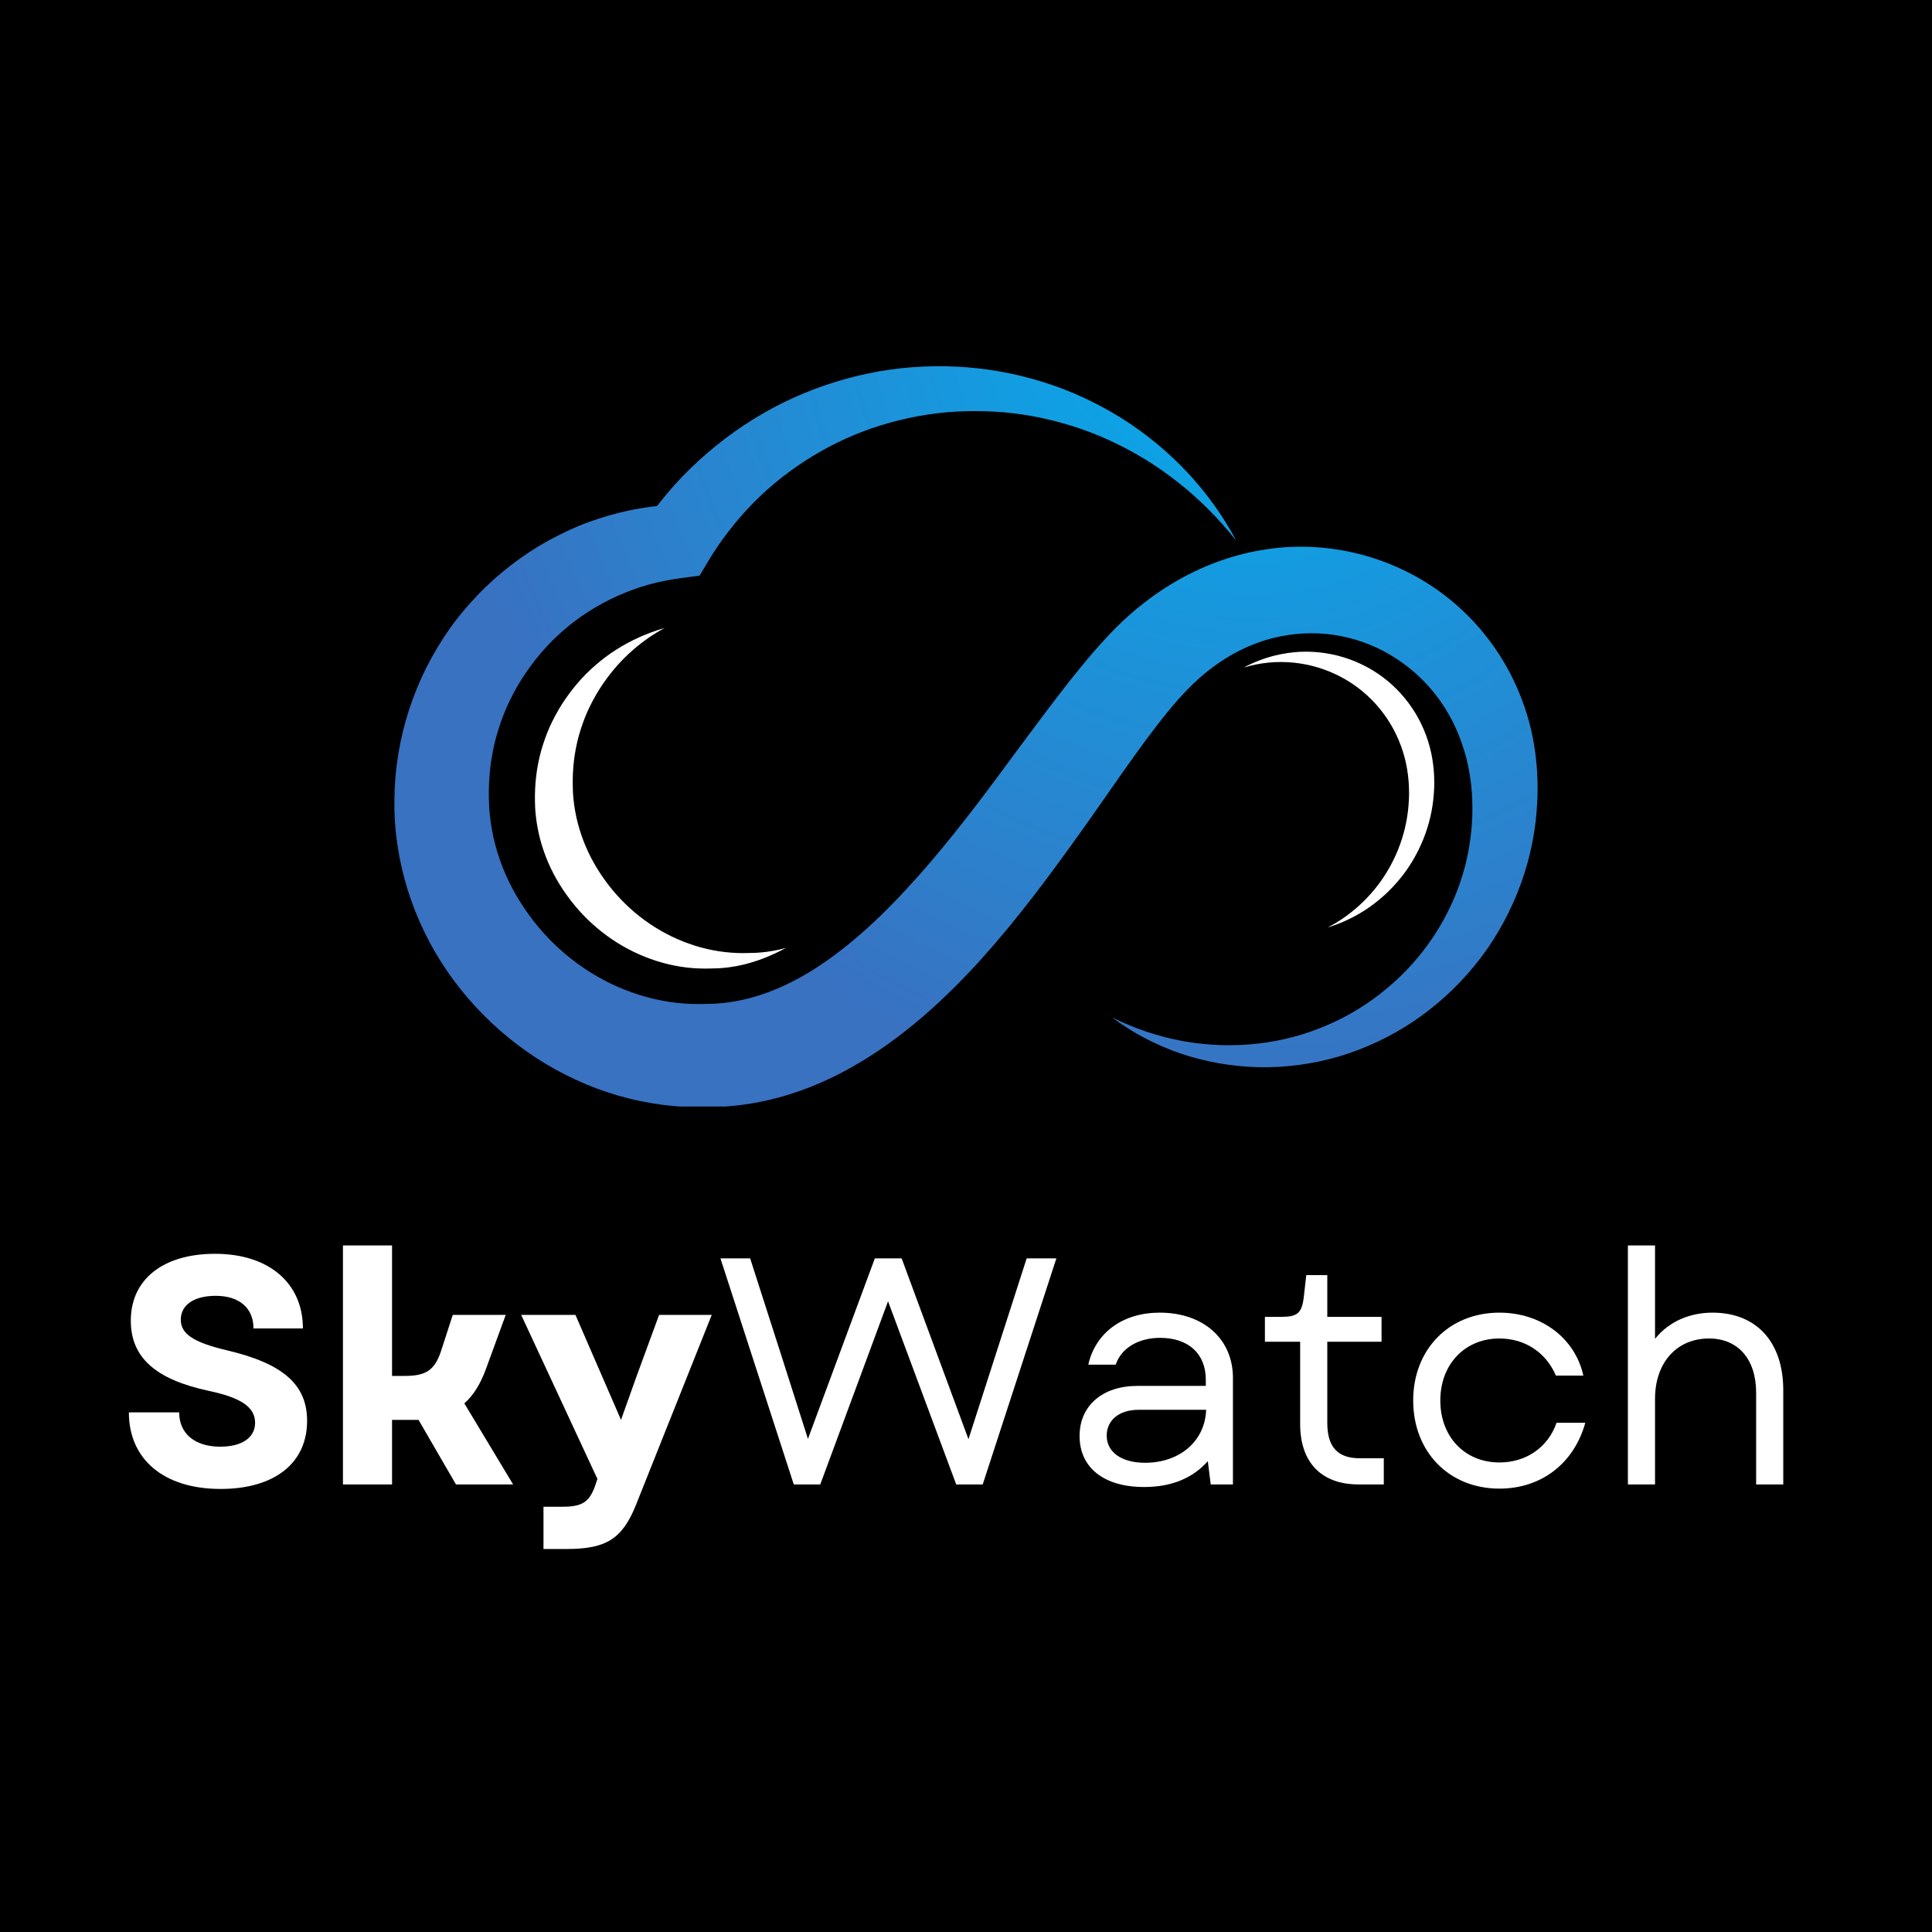 <svg xmlns="http://www.w3.org/2000/svg" xmlns:xlink="http://www.w3.org/1999/xlink" width="500" zoomAndPan="magnify" viewBox="0 0 375 375" height="500" preserveAspectRatio="xMidYMid meet" version="1.0"><defs><g/><clipPath id="ca01afc434"><path d="M 76.555 71.039 L 298.441 71.039 L 298.441 214.773 L 76.555 214.773 Z M 76.555 71.039 " clip-rule="nonzero"/></clipPath><clipPath id="53060b7b23"><path d="M 298.441 153.562 L 298.441 153.035 C 298.441 152.328 298.438 151.621 298.402 150.914 C 298.383 150.207 298.336 149.5 298.277 148.789 C 298.051 145.953 297.586 143.109 296.848 140.312 C 295.367 134.723 292.816 129.328 289.293 124.59 C 285.789 119.844 281.32 115.75 276.195 112.68 C 271.07 109.617 265.32 107.52 259.344 106.633 C 256.359 106.172 253.324 106.039 250.297 106.164 C 247.277 106.324 244.266 106.781 241.332 107.5 C 235.469 108.965 229.926 111.523 225.043 114.855 C 224.426 115.266 223.824 115.691 223.234 116.133 C 222.633 116.562 222.062 117.02 221.484 117.477 C 220.898 117.922 220.352 118.406 219.793 118.875 L 219.375 119.23 L 218.941 119.625 L 218.078 120.418 L 217.66 120.805 L 217.328 121.133 L 216.664 121.781 L 216.496 121.941 L 216.215 122.23 L 215.852 122.609 L 215.121 123.367 C 214.172 124.379 213.25 125.395 212.375 126.41 C 208.859 130.473 205.762 134.535 202.719 138.559 C 199.691 142.582 196.754 146.562 193.848 150.496 C 188.023 158.344 182.141 165.918 175.812 172.711 C 172.668 176.121 169.406 179.32 166.012 182.188 C 162.625 185.051 159.113 187.598 155.492 189.621 C 151.867 191.641 148.16 193.152 144.41 194.008 C 143.473 194.223 142.531 194.395 141.59 194.531 C 141.121 194.609 140.645 194.637 140.176 194.699 C 139.926 194.73 139.73 194.742 139.531 194.754 L 138.93 194.801 L 138.781 194.812 L 138.707 194.82 L 138.59 194.82 L 138.129 194.832 L 137.199 194.852 L 136.488 194.871 L 135.59 194.883 C 134.617 194.887 133.641 194.844 132.668 194.777 C 124.891 194.176 117.188 191.098 110.852 186.098 C 107.684 183.605 104.859 180.648 102.516 177.367 C 100.16 174.102 98.262 170.508 96.969 166.727 C 96.316 164.84 95.809 162.906 95.465 160.945 C 95.371 160.453 95.305 159.961 95.23 159.473 C 95.172 158.984 95.098 158.453 95.062 158.047 C 95.039 157.82 95.016 157.652 94.996 157.305 L 94.938 156.5 L 94.891 154.977 C 94.801 150.91 95.266 146.844 96.344 142.914 C 96.898 140.957 97.574 139.027 98.395 137.156 C 99.238 135.289 100.211 133.48 101.305 131.738 C 103.523 128.281 106.203 125.066 109.359 122.363 C 112.484 119.617 116.062 117.383 119.879 115.66 C 121.793 114.812 123.766 114.078 125.793 113.5 C 127.824 112.945 129.902 112.523 132.012 112.238 L 135.801 111.727 L 137.426 108.988 C 138.648 106.934 140 104.953 141.473 103.059 C 142.941 101.164 144.52 99.336 146.215 97.617 C 149.602 94.18 153.438 91.145 157.605 88.613 C 161.762 86.059 166.266 84.012 170.984 82.555 C 173.344 81.828 175.754 81.23 178.203 80.777 C 178.816 80.676 179.43 80.562 180.043 80.469 L 181.895 80.219 L 183.695 80.023 L 185.707 79.887 L 187.523 79.809 L 189.41 79.789 C 190.668 79.805 191.926 79.828 193.188 79.906 C 195.711 80.059 198.23 80.367 200.73 80.836 C 205.723 81.789 210.66 83.309 215.363 85.48 C 217.711 86.562 220.02 87.77 222.242 89.137 C 224.469 90.504 226.621 92.012 228.691 93.641 C 230.766 95.277 232.738 97.051 234.621 98.93 C 236.5 100.824 238.281 102.816 239.949 104.941 C 238.688 102.566 237.262 100.246 235.672 98.043 C 234.094 95.828 232.348 93.719 230.477 91.711 C 228.605 89.703 226.586 87.812 224.449 86.055 C 222.312 84.301 220.066 82.652 217.699 81.176 C 212.965 78.223 207.832 75.809 202.418 74.141 C 199.715 73.297 196.949 72.621 194.145 72.117 C 192.742 71.871 191.328 71.66 189.906 71.504 C 189.195 71.438 188.484 71.355 187.773 71.301 L 186.168 71.195 L 185.766 71.172 L 185.73 71.168 L 185.629 71.168 L 185.566 71.164 L 183.551 71.09 L 181.332 71.09 L 179.172 71.152 C 178.453 71.184 177.734 71.242 177.012 71.285 C 174.137 71.5 171.266 71.902 168.426 72.504 C 162.742 73.695 157.18 75.609 151.918 78.199 C 146.668 80.809 141.73 84.102 137.25 87.961 C 135.012 89.891 132.879 91.961 130.895 94.168 C 129.727 95.473 128.613 96.828 127.543 98.215 C 125.801 98.414 124.062 98.676 122.34 99.027 C 119.551 99.609 116.801 100.41 114.113 101.391 C 111.422 102.375 108.832 103.621 106.32 105.004 C 103.801 106.387 101.406 107.988 99.129 109.746 C 96.852 111.504 94.684 113.422 92.695 115.516 C 90.707 117.605 88.82 119.816 87.168 122.199 C 85.508 124.578 84.016 127.078 82.703 129.676 C 81.406 132.281 80.309 134.992 79.395 137.766 C 77.605 143.32 76.613 149.16 76.555 155.008 L 76.555 157.199 L 76.594 158.25 C 76.598 158.52 76.629 158.969 76.652 159.359 C 76.703 160.188 76.773 160.887 76.844 161.633 C 76.926 162.371 77.008 163.109 77.117 163.84 C 77.539 166.773 78.199 169.672 79.066 172.5 C 80.805 178.156 83.398 183.52 86.707 188.375 C 90.031 193.227 94.035 197.59 98.582 201.316 C 103.125 205.047 108.219 208.137 113.691 210.434 C 119.168 212.734 125.043 214.188 131.023 214.707 C 132.52 214.832 134.023 214.91 135.527 214.918 L 137.633 214.898 L 139.027 214.875 L 139.145 214.871 L 139.305 214.863 L 139.617 214.844 L 140.871 214.77 C 141.289 214.742 141.715 214.715 142.078 214.672 C 142.836 214.586 143.602 214.527 144.352 214.406 C 145.863 214.195 147.363 213.93 148.84 213.594 C 154.766 212.266 160.316 209.973 165.324 207.141 C 170.344 204.305 174.875 200.98 179.023 197.418 C 183.168 193.848 186.949 190.047 190.488 186.141 C 197.535 178.301 203.648 170.051 209.488 161.883 C 212.414 157.809 215.223 153.715 218.031 149.73 C 220.84 145.758 223.648 141.855 226.516 138.336 C 227.23 137.449 227.949 136.609 228.668 135.789 L 229.207 135.191 L 229.477 134.895 C 229.453 134.918 229.629 134.734 229.438 134.93 L 229.52 134.844 L 229.68 134.68 L 230.324 134.008 L 230.645 133.672 L 230.902 133.422 L 231.391 132.938 L 231.633 132.695 L 231.91 132.438 C 232.285 132.098 232.648 131.738 233.035 131.414 C 233.418 131.086 233.797 130.75 234.191 130.441 C 234.582 130.125 234.973 129.812 235.379 129.52 C 238.574 127.117 242.098 125.312 245.805 124.195 C 249.512 123.105 253.402 122.688 257.266 123.035 C 261.125 123.375 264.941 124.512 268.441 126.324 C 271.914 128.172 275.121 130.637 277.719 133.699 C 280.34 136.738 282.375 140.328 283.723 144.23 C 284.418 146.18 284.926 148.215 285.266 150.297 C 285.355 150.82 285.434 151.344 285.492 151.871 C 285.562 152.398 285.609 152.93 285.652 153.461 L 285.688 153.863 C 285.688 153.863 285.695 154 285.695 153.891 L 285.699 154.004 L 285.734 154.703 L 285.746 154.934 L 285.75 155.051 C 285.758 154.777 285.754 155.039 285.758 155.012 C 285.773 155.621 285.793 156.293 285.789 156.746 C 285.801 157.234 285.781 157.793 285.773 158.336 C 285.746 158.875 285.734 159.422 285.688 159.961 C 285.617 161.047 285.492 162.129 285.34 163.211 C 285.043 165.371 284.574 167.52 283.949 169.625 C 281.434 178.055 276.332 185.891 269.324 191.738 C 265.844 194.684 261.895 197.145 257.629 198.973 C 253.371 200.82 248.797 202.047 244.086 202.566 C 239.379 203.109 234.535 202.949 229.762 202.113 C 224.996 201.242 220.293 199.691 215.84 197.473 C 219.824 200.445 224.328 202.84 229.148 204.48 C 233.969 206.129 239.086 207 244.281 207.145 C 249.473 207.25 254.73 206.566 259.809 205.082 C 264.879 203.582 269.758 201.305 274.227 198.336 C 278.684 195.352 282.723 191.688 286.172 187.477 C 289.625 183.273 292.43 178.492 294.496 173.375 C 295.531 170.816 296.375 168.168 297.012 165.465 C 297.328 164.113 297.594 162.746 297.801 161.371 C 297.914 160.684 297.988 159.992 298.082 159.301 C 298.152 158.605 298.23 157.93 298.277 157.18 C 298.34 156.395 298.363 155.828 298.402 155.203 L 298.434 154.117 L 298.441 153.883 Z M 298.441 153.562 " clip-rule="nonzero"/></clipPath><clipPath id="b3acf67eb1"><path d="M 298.441 153.562 L 298.441 153.035 C 298.441 152.328 298.438 151.621 298.402 150.914 C 298.383 150.207 298.336 149.5 298.277 148.789 C 298.051 145.953 297.586 143.109 296.848 140.312 C 295.367 134.723 292.816 129.328 289.293 124.59 C 285.789 119.844 281.32 115.75 276.195 112.68 C 271.07 109.617 265.32 107.52 259.344 106.633 C 256.359 106.172 253.324 106.039 250.297 106.164 C 247.277 106.324 244.266 106.781 241.332 107.5 C 235.469 108.965 229.926 111.523 225.043 114.855 C 224.426 115.266 223.824 115.691 223.234 116.133 C 222.633 116.562 222.062 117.02 221.484 117.477 C 220.898 117.922 220.352 118.406 219.793 118.875 L 219.375 119.23 L 218.941 119.625 L 218.078 120.418 L 217.66 120.805 L 217.328 121.133 L 216.664 121.781 L 216.496 121.941 L 216.215 122.23 L 215.852 122.609 L 215.121 123.367 C 214.172 124.379 213.25 125.395 212.375 126.41 C 208.859 130.473 205.762 134.535 202.719 138.559 C 199.691 142.582 196.754 146.562 193.848 150.496 C 188.023 158.344 182.141 165.918 175.812 172.711 C 172.668 176.121 169.406 179.32 166.012 182.188 C 162.625 185.051 159.113 187.598 155.492 189.621 C 151.867 191.641 148.16 193.152 144.41 194.008 C 143.473 194.223 142.531 194.395 141.59 194.531 C 141.121 194.609 140.645 194.637 140.176 194.699 C 139.926 194.73 139.73 194.742 139.531 194.754 L 138.93 194.801 L 138.781 194.812 L 138.707 194.82 L 138.59 194.82 L 138.129 194.832 L 137.199 194.852 L 136.488 194.871 L 135.59 194.883 C 134.617 194.887 133.641 194.844 132.668 194.777 C 124.891 194.176 117.188 191.098 110.852 186.098 C 107.684 183.605 104.859 180.648 102.516 177.367 C 100.16 174.102 98.262 170.508 96.969 166.727 C 96.316 164.84 95.809 162.906 95.465 160.945 C 95.371 160.453 95.305 159.961 95.23 159.473 C 95.172 158.984 95.098 158.453 95.062 158.047 C 95.039 157.82 95.016 157.652 94.996 157.305 L 94.938 156.5 L 94.891 154.977 C 94.801 150.91 95.266 146.844 96.344 142.914 C 96.898 140.957 97.574 139.027 98.395 137.156 C 99.238 135.289 100.211 133.48 101.305 131.738 C 103.523 128.281 106.203 125.066 109.359 122.363 C 112.484 119.617 116.062 117.383 119.879 115.66 C 121.793 114.812 123.766 114.078 125.793 113.5 C 127.824 112.945 129.902 112.523 132.012 112.238 L 135.801 111.727 L 137.426 108.988 C 138.648 106.934 140 104.953 141.473 103.059 C 142.941 101.164 144.52 99.336 146.215 97.617 C 149.602 94.18 153.438 91.145 157.605 88.613 C 161.762 86.059 166.266 84.012 170.984 82.555 C 173.344 81.828 175.754 81.23 178.203 80.777 C 178.816 80.676 179.43 80.562 180.043 80.469 L 181.895 80.219 L 183.695 80.023 L 185.707 79.887 L 187.523 79.809 L 189.41 79.789 C 190.668 79.805 191.926 79.828 193.188 79.906 C 195.711 80.059 198.23 80.367 200.73 80.836 C 205.723 81.789 210.66 83.309 215.363 85.48 C 217.711 86.562 220.02 87.77 222.242 89.137 C 224.469 90.504 226.621 92.012 228.691 93.641 C 230.766 95.277 232.738 97.051 234.621 98.93 C 236.5 100.824 238.281 102.816 239.949 104.941 C 238.688 102.566 237.262 100.246 235.672 98.043 C 234.094 95.828 232.348 93.719 230.477 91.711 C 228.605 89.703 226.586 87.812 224.449 86.055 C 222.312 84.301 220.066 82.652 217.699 81.176 C 212.965 78.223 207.832 75.809 202.418 74.141 C 199.715 73.297 196.949 72.621 194.145 72.117 C 192.742 71.871 191.328 71.66 189.906 71.504 C 189.195 71.438 188.484 71.355 187.773 71.301 L 186.168 71.195 L 185.766 71.172 L 185.73 71.168 L 185.629 71.168 L 185.566 71.164 L 183.551 71.09 L 181.332 71.09 L 179.172 71.152 C 178.453 71.184 177.734 71.242 177.012 71.285 C 174.137 71.5 171.266 71.902 168.426 72.504 C 162.742 73.695 157.18 75.609 151.918 78.199 C 146.668 80.809 141.73 84.102 137.25 87.961 C 135.012 89.891 132.879 91.961 130.895 94.168 C 129.727 95.473 128.613 96.828 127.543 98.215 C 125.801 98.414 124.062 98.676 122.34 99.027 C 119.551 99.609 116.801 100.41 114.113 101.391 C 111.422 102.375 108.832 103.621 106.32 105.004 C 103.801 106.387 101.406 107.988 99.129 109.746 C 96.852 111.504 94.684 113.422 92.695 115.516 C 90.707 117.605 88.82 119.816 87.168 122.199 C 85.508 124.578 84.016 127.078 82.703 129.676 C 81.406 132.281 80.309 134.992 79.395 137.766 C 77.605 143.32 76.613 149.16 76.555 155.008 L 76.555 157.199 L 76.594 158.25 C 76.598 158.52 76.629 158.969 76.652 159.359 C 76.703 160.188 76.773 160.887 76.844 161.633 C 76.926 162.371 77.008 163.109 77.117 163.84 C 77.539 166.773 78.199 169.672 79.066 172.5 C 80.805 178.156 83.398 183.52 86.707 188.375 C 90.031 193.227 94.035 197.59 98.582 201.316 C 103.125 205.047 108.219 208.137 113.691 210.434 C 119.168 212.734 125.043 214.188 131.023 214.707 C 132.52 214.832 134.023 214.91 135.527 214.918 L 137.633 214.898 L 139.027 214.875 L 139.145 214.871 L 139.305 214.863 L 139.617 214.844 L 140.871 214.77 C 141.289 214.742 141.715 214.715 142.078 214.672 C 142.836 214.586 143.602 214.527 144.352 214.406 C 145.863 214.195 147.363 213.93 148.84 213.594 C 154.766 212.266 160.316 209.973 165.324 207.141 C 170.344 204.305 174.875 200.98 179.023 197.418 C 183.168 193.848 186.949 190.047 190.488 186.141 C 197.535 178.301 203.648 170.051 209.488 161.883 C 212.414 157.809 215.223 153.715 218.031 149.73 C 220.84 145.758 223.648 141.855 226.516 138.336 C 227.23 137.449 227.949 136.609 228.668 135.789 L 229.207 135.191 L 229.477 134.895 C 229.453 134.918 229.629 134.734 229.438 134.93 L 229.52 134.844 L 229.68 134.68 L 230.324 134.008 L 230.645 133.672 L 230.902 133.422 L 231.391 132.938 L 231.633 132.695 L 231.91 132.438 C 232.285 132.098 232.648 131.738 233.035 131.414 C 233.418 131.086 233.797 130.75 234.191 130.441 C 234.582 130.125 234.973 129.812 235.379 129.52 C 238.574 127.117 242.098 125.312 245.805 124.195 C 249.512 123.105 253.402 122.688 257.266 123.035 C 261.125 123.375 264.941 124.512 268.441 126.324 C 271.914 128.172 275.121 130.637 277.719 133.699 C 280.34 136.738 282.375 140.328 283.723 144.23 C 284.418 146.18 284.926 148.215 285.266 150.297 C 285.355 150.82 285.434 151.344 285.492 151.871 C 285.562 152.398 285.609 152.93 285.652 153.461 L 285.688 153.863 C 285.688 153.863 285.695 154 285.695 153.891 L 285.699 154.004 L 285.734 154.703 L 285.746 154.934 L 285.75 155.051 C 285.758 154.777 285.754 155.039 285.758 155.012 C 285.773 155.621 285.793 156.293 285.789 156.746 C 285.801 157.234 285.781 157.793 285.773 158.336 C 285.746 158.875 285.734 159.422 285.688 159.961 C 285.617 161.047 285.492 162.129 285.34 163.211 C 285.043 165.371 284.574 167.52 283.949 169.625 C 281.434 178.055 276.332 185.891 269.324 191.738 C 265.844 194.684 261.895 197.145 257.629 198.973 C 253.371 200.82 248.797 202.047 244.086 202.566 C 239.379 203.109 234.535 202.949 229.762 202.113 C 224.996 201.242 220.293 199.691 215.84 197.473 C 219.824 200.445 224.328 202.84 229.148 204.48 C 233.969 206.129 239.086 207 244.281 207.145 C 249.473 207.25 254.73 206.566 259.809 205.082 C 264.879 203.582 269.758 201.305 274.227 198.336 C 278.684 195.352 282.723 191.688 286.172 187.477 C 289.625 183.273 292.43 178.492 294.496 173.375 C 295.531 170.816 296.375 168.168 297.012 165.465 C 297.328 164.113 297.594 162.746 297.801 161.371 C 297.914 160.684 297.988 159.992 298.082 159.301 C 298.152 158.605 298.23 157.93 298.277 157.18 C 298.34 156.395 298.363 155.828 298.402 155.203 L 298.434 154.117 L 298.441 153.883 L 298.441 153.562 " clip-rule="nonzero"/></clipPath><clipPath id="f0ecc37cd8"><path d="M 368.664 127.492 L 163.566 -37.242 L 6.332 158.516 L 211.43 323.25 Z M 368.664 127.492 " clip-rule="nonzero"/></clipPath><radialGradient gradientTransform="matrix(-0.626, 0.78, -0.78, -0.626, 242.678, 56.08)" gradientUnits="userSpaceOnUse" r="158.446" cx="0" id="a63ba404d3" cy="0" fx="0" fy="0"><stop stop-opacity="1" stop-color="rgb(0.194%, 67.799%, 93.7%)" offset="0"/><stop stop-opacity="1" stop-color="rgb(0.394%, 67.659%, 93.513%)" offset="0.008"/><stop stop-opacity="1" stop-color="rgb(0.4%, 67.509%, 93.314%)" offset="0.012"/><stop stop-opacity="1" stop-color="rgb(0.4%, 67.499%, 93.3%)" offset="0.016"/><stop stop-opacity="1" stop-color="rgb(0.6%, 67.499%, 93.3%)" offset="0.02"/><stop stop-opacity="1" stop-color="rgb(0.8%, 67.482%, 93.3%)" offset="0.023"/><stop stop-opacity="1" stop-color="rgb(0.8%, 67.282%, 93.286%)" offset="0.027"/><stop stop-opacity="1" stop-color="rgb(0.807%, 67.099%, 93.086%)" offset="0.031"/><stop stop-opacity="1" stop-color="rgb(1.007%, 67.099%, 92.899%)" offset="0.035"/><stop stop-opacity="1" stop-color="rgb(1.199%, 66.91%, 92.899%)" offset="0.047"/><stop stop-opacity="1" stop-color="rgb(1.199%, 66.71%, 92.899%)" offset="0.051"/><stop stop-opacity="1" stop-color="rgb(1.199%, 66.699%, 92.719%)" offset="0.055"/><stop stop-opacity="1" stop-color="rgb(1.373%, 66.699%, 92.519%)" offset="0.059"/><stop stop-opacity="1" stop-color="rgb(1.573%, 66.678%, 92.499%)" offset="0.062"/><stop stop-opacity="1" stop-color="rgb(1.614%, 66.478%, 92.499%)" offset="0.066"/><stop stop-opacity="1" stop-color="rgb(1.814%, 66.299%, 92.349%)" offset="0.07"/><stop stop-opacity="1" stop-color="rgb(1.999%, 66.299%, 92.2%)" offset="0.082"/><stop stop-opacity="1" stop-color="rgb(2.191%, 66.107%, 92.2%)" offset="0.086"/><stop stop-opacity="1" stop-color="rgb(2.391%, 65.907%, 92.021%)" offset="0.09"/><stop stop-opacity="1" stop-color="rgb(2.415%, 65.875%, 91.821%)" offset="0.102"/><stop stop-opacity="1" stop-color="rgb(2.567%, 65.675%, 91.8%)" offset="0.105"/><stop stop-opacity="1" stop-color="rgb(2.704%, 65.5%, 91.794%)" offset="0.117"/><stop stop-opacity="1" stop-color="rgb(2.904%, 65.5%, 91.594%)" offset="0.121"/><stop stop-opacity="1" stop-color="rgb(3.099%, 65.305%, 91.399%)" offset="0.125"/><stop stop-opacity="1" stop-color="rgb(3.099%, 65.103%, 91.399%)" offset="0.129"/><stop stop-opacity="1" stop-color="rgb(3.099%, 65.099%, 91.399%)" offset="0.141"/><stop stop-opacity="1" stop-color="rgb(3.299%, 64.899%, 91.199%)" offset="0.145"/><stop stop-opacity="1" stop-color="rgb(3.499%, 64.699%, 90.999%)" offset="0.148"/><stop stop-opacity="1" stop-color="rgb(3.511%, 64.699%, 90.999%)" offset="0.152"/><stop stop-opacity="1" stop-color="rgb(3.711%, 64.699%, 90.999%)" offset="0.156"/><stop stop-opacity="1" stop-color="rgb(3.899%, 64.696%, 90.999%)" offset="0.16"/><stop stop-opacity="1" stop-color="rgb(3.899%, 64.497%, 90.999%)" offset="0.164"/><stop stop-opacity="1" stop-color="rgb(4.092%, 64.301%, 90.805%)" offset="0.168"/><stop stop-opacity="1" stop-color="rgb(4.292%, 64.299%, 90.605%)" offset="0.172"/><stop stop-opacity="1" stop-color="rgb(4.3%, 64.124%, 90.599%)" offset="0.184"/><stop stop-opacity="1" stop-color="rgb(4.32%, 63.924%, 90.578%)" offset="0.188"/><stop stop-opacity="1" stop-color="rgb(4.526%, 63.893%, 90.378%)" offset="0.191"/><stop stop-opacity="1" stop-color="rgb(4.906%, 63.693%, 90.199%)" offset="0.203"/><stop stop-opacity="1" stop-color="rgb(5.287%, 63.499%, 90.012%)" offset="0.215"/><stop stop-opacity="1" stop-color="rgb(5.487%, 63.499%, 89.812%)" offset="0.219"/><stop stop-opacity="1" stop-color="rgb(5.499%, 63.321%, 89.799%)" offset="0.223"/><stop stop-opacity="1" stop-color="rgb(5.499%, 63.121%, 89.799%)" offset="0.227"/><stop stop-opacity="1" stop-color="rgb(5.499%, 63.1%, 89.78%)" offset="0.23"/><stop stop-opacity="1" stop-color="rgb(5.513%, 63.084%, 89.58%)" offset="0.234"/><stop stop-opacity="1" stop-color="rgb(5.713%, 62.885%, 89.4%)" offset="0.238"/><stop stop-opacity="1" stop-color="rgb(6.094%, 62.7%, 89.4%)" offset="0.25"/><stop stop-opacity="1" stop-color="rgb(6.294%, 62.555%, 89.206%)" offset="0.254"/><stop stop-opacity="1" stop-color="rgb(6.299%, 62.404%, 89.006%)" offset="0.262"/><stop stop-opacity="1" stop-color="rgb(6.396%, 62.3%, 89%)" offset="0.27"/><stop stop-opacity="1" stop-color="rgb(6.596%, 62.1%, 88.893%)" offset="0.273"/><stop stop-opacity="1" stop-color="rgb(6.801%, 62%, 88.692%)" offset="0.281"/><stop stop-opacity="1" stop-color="rgb(7.001%, 61.902%, 88.599%)" offset="0.289"/><stop stop-opacity="1" stop-color="rgb(7.191%, 61.702%, 88.507%)" offset="0.297"/><stop stop-opacity="1" stop-color="rgb(7.391%, 61.499%, 88.307%)" offset="0.305"/><stop stop-opacity="1" stop-color="rgb(7.581%, 61.299%, 88.199%)" offset="0.312"/><stop stop-opacity="1" stop-color="rgb(7.73%, 61.2%, 88.095%)" offset="0.32"/><stop stop-opacity="1" stop-color="rgb(7.799%, 61.197%, 87.895%)" offset="0.328"/><stop stop-opacity="1" stop-color="rgb(7.799%, 61%, 87.799%)" offset="0.332"/><stop stop-opacity="1" stop-color="rgb(7.799%, 60.614%, 87.659%)" offset="0.336"/><stop stop-opacity="1" stop-color="rgb(7.982%, 60.411%, 87.509%)" offset="0.344"/><stop stop-opacity="1" stop-color="rgb(8.281%, 60.3%, 87.5%)" offset="0.348"/><stop stop-opacity="1" stop-color="rgb(8.498%, 60.1%, 87.392%)" offset="0.355"/><stop stop-opacity="1" stop-color="rgb(8.702%, 59.999%, 87.192%)" offset="0.363"/><stop stop-opacity="1" stop-color="rgb(8.902%, 59.901%, 87.099%)" offset="0.371"/><stop stop-opacity="1" stop-color="rgb(9%, 59.702%, 87.006%)" offset="0.379"/><stop stop-opacity="1" stop-color="rgb(9.1%, 59.499%, 86.806%)" offset="0.387"/><stop stop-opacity="1" stop-color="rgb(9.3%, 59.299%, 86.699%)" offset="0.395"/><stop stop-opacity="1" stop-color="rgb(9.503%, 59.096%, 86.595%)" offset="0.402"/><stop stop-opacity="1" stop-color="rgb(9.703%, 58.801%, 86.301%)" offset="0.41"/><stop stop-opacity="1" stop-color="rgb(9.889%, 58.505%, 86.005%)" offset="0.426"/><stop stop-opacity="1" stop-color="rgb(10.077%, 58.4%, 85.899%)" offset="0.434"/><stop stop-opacity="1" stop-color="rgb(10.284%, 58.4%, 85.899%)" offset="0.438"/><stop stop-opacity="1" stop-color="rgb(10.497%, 58.293%, 85.794%)" offset="0.441"/><stop stop-opacity="1" stop-color="rgb(10.699%, 58.093%, 85.594%)" offset="0.449"/><stop stop-opacity="1" stop-color="rgb(10.899%, 57.903%, 85.5%)" offset="0.457"/><stop stop-opacity="1" stop-color="rgb(10.999%, 57.703%, 85.408%)" offset="0.465"/><stop stop-opacity="1" stop-color="rgb(11.098%, 57.524%, 85.208%)" offset="0.473"/><stop stop-opacity="1" stop-color="rgb(11.298%, 57.272%, 84.996%)" offset="0.48"/><stop stop-opacity="1" stop-color="rgb(11.497%, 56.996%, 84.796%)" offset="0.496"/><stop stop-opacity="1" stop-color="rgb(11.697%, 56.717%, 84.698%)" offset="0.504"/><stop stop-opacity="1" stop-color="rgb(11.975%, 56.517%, 84.521%)" offset="0.516"/><stop stop-opacity="1" stop-color="rgb(12.184%, 56.487%, 84.322%)" offset="0.52"/><stop stop-opacity="1" stop-color="rgb(12.358%, 56.287%, 84.299%)" offset="0.531"/><stop stop-opacity="1" stop-color="rgb(12.5%, 56.099%, 84.296%)" offset="0.535"/><stop stop-opacity="1" stop-color="rgb(12.5%, 56.099%, 84.097%)" offset="0.539"/><stop stop-opacity="1" stop-color="rgb(12.5%, 56.099%, 83.9%)" offset="0.543"/><stop stop-opacity="1" stop-color="rgb(12.5%, 55.91%, 83.899%)" offset="0.547"/><stop stop-opacity="1" stop-color="rgb(12.5%, 55.71%, 83.899%)" offset="0.551"/><stop stop-opacity="1" stop-color="rgb(12.679%, 55.699%, 83.899%)" offset="0.555"/><stop stop-opacity="1" stop-color="rgb(12.878%, 55.699%, 83.899%)" offset="0.559"/><stop stop-opacity="1" stop-color="rgb(12.92%, 55.678%, 83.699%)" offset="0.562"/><stop stop-opacity="1" stop-color="rgb(13.12%, 55.472%, 83.499%)" offset="0.566"/><stop stop-opacity="1" stop-color="rgb(13.3%, 55.093%, 83.498%)" offset="0.578"/><stop stop-opacity="1" stop-color="rgb(13.3%, 54.9%, 83.301%)" offset="0.582"/><stop stop-opacity="1" stop-color="rgb(13.3%, 54.9%, 83.102%)" offset="0.586"/><stop stop-opacity="1" stop-color="rgb(13.487%, 54.9%, 83.099%)" offset="0.59"/><stop stop-opacity="1" stop-color="rgb(13.687%, 54.9%, 83.099%)" offset="0.594"/><stop stop-opacity="1" stop-color="rgb(13.699%, 54.721%, 83.099%)" offset="0.598"/><stop stop-opacity="1" stop-color="rgb(13.722%, 54.521%, 83.075%)" offset="0.602"/><stop stop-opacity="1" stop-color="rgb(13.922%, 54.5%, 82.875%)" offset="0.605"/><stop stop-opacity="1" stop-color="rgb(14.099%, 54.485%, 82.7%)" offset="0.609"/><stop stop-opacity="1" stop-color="rgb(14.099%, 54.285%, 82.7%)" offset="0.613"/><stop stop-opacity="1" stop-color="rgb(14.104%, 54.099%, 82.7%)" offset="0.617"/><stop stop-opacity="1" stop-color="rgb(14.304%, 54.004%, 82.549%)" offset="0.621"/><stop stop-opacity="1" stop-color="rgb(14.589%, 53.804%, 82.399%)" offset="0.633"/><stop stop-opacity="1" stop-color="rgb(14.789%, 53.601%, 82.3%)" offset="0.641"/><stop stop-opacity="1" stop-color="rgb(15.005%, 53.401%, 82.1%)" offset="0.648"/><stop stop-opacity="1" stop-color="rgb(15.205%, 53.197%, 81.999%)" offset="0.656"/><stop stop-opacity="1" stop-color="rgb(15.3%, 52.997%, 81.902%)" offset="0.664"/><stop stop-opacity="1" stop-color="rgb(15.392%, 52.806%, 81.702%)" offset="0.672"/><stop stop-opacity="1" stop-color="rgb(15.591%, 52.606%, 81.599%)" offset="0.68"/><stop stop-opacity="1" stop-color="rgb(15.807%, 52.419%, 81.491%)" offset="0.688"/><stop stop-opacity="1" stop-color="rgb(16.006%, 52.17%, 81.194%)" offset="0.695"/><stop stop-opacity="1" stop-color="rgb(16.193%, 51.9%, 80.901%)" offset="0.711"/><stop stop-opacity="1" stop-color="rgb(16.393%, 51.697%, 80.8%)" offset="0.719"/><stop stop-opacity="1" stop-color="rgb(16.608%, 51.497%, 80.69%)" offset="0.727"/><stop stop-opacity="1" stop-color="rgb(16.808%, 51.294%, 80.489%)" offset="0.734"/><stop stop-opacity="1" stop-color="rgb(16.998%, 51.094%, 80.399%)" offset="0.742"/><stop stop-opacity="1" stop-color="rgb(17.198%, 50.999%, 80.399%)" offset="0.75"/><stop stop-opacity="1" stop-color="rgb(17.299%, 50.813%, 80.212%)" offset="0.758"/><stop stop-opacity="1" stop-color="rgb(17.448%, 50.591%, 80.013%)" offset="0.762"/><stop stop-opacity="1" stop-color="rgb(17.599%, 50.377%, 79.999%)" offset="0.773"/><stop stop-opacity="1" stop-color="rgb(17.599%, 50.2%, 79.987%)" offset="0.777"/><stop stop-opacity="1" stop-color="rgb(17.599%, 50.2%, 79.787%)" offset="0.781"/><stop stop-opacity="1" stop-color="rgb(17.599%, 50.195%, 79.599%)" offset="0.785"/><stop stop-opacity="1" stop-color="rgb(17.599%, 49.997%, 79.599%)" offset="0.789"/><stop stop-opacity="1" stop-color="rgb(17.793%, 49.8%, 79.599%)" offset="0.793"/><stop stop-opacity="1" stop-color="rgb(17.993%, 49.799%, 79.599%)" offset="0.797"/><stop stop-opacity="1" stop-color="rgb(17.999%, 49.799%, 79.414%)" offset="0.801"/><stop stop-opacity="1" stop-color="rgb(17.999%, 49.619%, 79.214%)" offset="0.805"/><stop stop-opacity="1" stop-color="rgb(18.173%, 49.419%, 79.199%)" offset="0.809"/><stop stop-opacity="1" stop-color="rgb(18.384%, 49.388%, 79.189%)" offset="0.812"/><stop stop-opacity="1" stop-color="rgb(18.608%, 49.188%, 78.989%)" offset="0.816"/><stop stop-opacity="1" stop-color="rgb(18.799%, 48.997%, 78.799%)" offset="0.824"/><stop stop-opacity="1" stop-color="rgb(18.799%, 48.802%, 78.799%)" offset="0.832"/><stop stop-opacity="1" stop-color="rgb(18.99%, 48.602%, 78.607%)" offset="0.84"/><stop stop-opacity="1" stop-color="rgb(19.189%, 48.497%, 78.407%)" offset="0.848"/><stop stop-opacity="1" stop-color="rgb(19.199%, 48.297%, 78.4%)" offset="0.852"/><stop stop-opacity="1" stop-color="rgb(19.304%, 48.094%, 78.294%)" offset="0.859"/><stop stop-opacity="1" stop-color="rgb(19.504%, 47.894%, 78.094%)" offset="0.867"/><stop stop-opacity="1" stop-color="rgb(19.785%, 47.659%, 78%)" offset="0.883"/><stop stop-opacity="1" stop-color="rgb(19.984%, 47.51%, 77.818%)" offset="0.887"/><stop stop-opacity="1" stop-color="rgb(20%, 47.499%, 77.617%)" offset="0.891"/><stop stop-opacity="1" stop-color="rgb(20.021%, 47.476%, 77.599%)" offset="0.895"/><stop stop-opacity="1" stop-color="rgb(20.221%, 47.273%, 77.449%)" offset="0.898"/><stop stop-opacity="1" stop-color="rgb(20.399%, 46.896%, 77.299%)" offset="0.91"/><stop stop-opacity="1" stop-color="rgb(20.593%, 46.7%, 77.299%)" offset="0.918"/><stop stop-opacity="1" stop-color="rgb(20.793%, 46.509%, 77.109%)" offset="0.926"/><stop stop-opacity="1" stop-color="rgb(20.799%, 46.289%, 76.909%)" offset="0.934"/><stop stop-opacity="1" stop-color="rgb(20.799%, 46.078%, 76.9%)" offset="0.941"/><stop stop-opacity="1" stop-color="rgb(20.81%, 45.9%, 76.9%)" offset="0.945"/><stop stop-opacity="1" stop-color="rgb(21.01%, 45.892%, 76.892%)" offset="0.949"/><stop stop-opacity="1" stop-color="rgb(21.199%, 45.692%, 76.692%)" offset="0.953"/><stop stop-opacity="1" stop-color="rgb(21.396%, 45.499%, 76.5%)" offset="0.957"/><stop stop-opacity="1" stop-color="rgb(21.594%, 45.308%, 76.5%)" offset="0.965"/><stop stop-opacity="1" stop-color="rgb(21.599%, 45.108%, 76.321%)" offset="0.973"/><stop stop-opacity="1" stop-color="rgb(21.799%, 45.087%, 76.12%)" offset="0.977"/><stop stop-opacity="1" stop-color="rgb(21.999%, 44.887%, 76.099%)" offset="0.98"/><stop stop-opacity="1" stop-color="rgb(21.999%, 44.699%, 76.094%)" offset="0.988"/><stop stop-opacity="1" stop-color="rgb(21.999%, 44.699%, 75.894%)" offset="0.992"/><stop stop-opacity="1" stop-color="rgb(21.999%, 44.699%, 75.699%)" offset="1"/></radialGradient></defs><rect x="-37.5" width="450" fill="#ffffff" y="-37.5" height="450" fill-opacity="1"/><rect x="-37.5" width="450" fill="#000000" y="-37.5" height="450" fill-opacity="1"/><g clip-path="url(#ca01afc434)"><g clip-path="url(#53060b7b23)"><g clip-path="url(#b3acf67eb1)"><g clip-path="url(#f0ecc37cd8)"><path fill="url(#a63ba404d3)" d="M 368.594 127.434 L 163.566 -37.242 L 6.402 158.43 L 211.434 323.105 Z M 368.594 127.434 " fill-rule="nonzero"/></g></g></g></g><path fill="#ffffff" d="M 149.094 184.711 C 148.715 184.773 148.328 184.797 147.945 184.848 C 147.742 184.871 147.582 184.879 147.422 184.891 L 146.938 184.926 L 146.812 184.938 L 146.754 184.941 L 146.66 184.945 L 146.285 184.953 L 145.527 184.973 L 144.953 184.984 L 144.223 184.996 C 143.434 185 142.641 184.965 141.852 184.906 C 135.531 184.422 129.281 181.922 124.133 177.863 C 121.562 175.836 119.27 173.438 117.367 170.773 C 115.449 168.117 113.91 165.203 112.859 162.133 C 112.332 160.598 111.918 159.027 111.637 157.438 C 111.562 157.039 111.508 156.637 111.445 156.238 C 111.398 155.844 111.34 155.414 111.309 155.082 C 111.293 154.898 111.273 154.766 111.254 154.48 L 111.211 153.824 L 111.172 152.586 C 111.098 149.289 111.473 145.984 112.352 142.797 C 112.801 141.203 113.348 139.637 114.02 138.117 C 114.703 136.602 115.492 135.133 116.383 133.719 C 118.184 130.91 120.359 128.301 122.922 126.105 C 124.773 124.48 126.82 123.078 128.992 121.895 C 128.973 121.902 128.953 121.906 128.934 121.91 C 127.285 122.383 125.684 122.977 124.129 123.668 C 121.027 125.062 118.125 126.879 115.586 129.109 C 113.023 131.305 110.848 133.914 109.047 136.723 C 108.156 138.137 107.367 139.609 106.684 141.121 C 106.016 142.641 105.465 144.207 105.016 145.797 C 104.141 148.988 103.766 152.289 103.836 155.594 L 103.875 156.828 L 103.922 157.484 C 103.938 157.766 103.957 157.902 103.977 158.086 C 104.004 158.418 104.062 158.848 104.113 159.242 C 104.172 159.645 104.227 160.043 104.305 160.441 C 104.582 162.031 104.996 163.602 105.523 165.137 C 106.574 168.207 108.117 171.125 110.031 173.777 C 111.934 176.441 114.227 178.84 116.801 180.867 C 121.945 184.926 128.199 187.426 134.516 187.914 C 135.309 187.969 136.098 188.004 136.891 188 L 137.617 187.992 L 138.195 187.977 L 138.949 187.957 L 139.328 187.949 L 139.418 187.949 L 139.48 187.941 L 139.602 187.934 L 140.09 187.895 C 140.25 187.887 140.406 187.879 140.609 187.852 C 140.996 187.801 141.379 187.781 141.762 187.711 C 142.527 187.605 143.289 187.465 144.051 187.289 C 146.926 186.633 149.773 185.496 152.559 183.992 C 152.168 184.098 151.777 184.195 151.387 184.285 C 150.625 184.461 149.859 184.598 149.094 184.711 " fill-opacity="1" fill-rule="nonzero"/><path fill="#ffffff" d="M 278.387 152.191 L 278.387 151.906 C 278.387 151.523 278.387 151.141 278.367 150.758 C 278.355 150.375 278.332 149.988 278.297 149.605 C 278.176 148.07 277.926 146.527 277.523 145.016 C 276.723 141.984 275.34 139.062 273.43 136.5 C 271.535 133.926 269.113 131.711 266.336 130.047 C 263.559 128.387 260.445 127.25 257.207 126.773 C 255.594 126.52 253.949 126.449 252.309 126.516 C 250.672 126.605 249.043 126.852 247.453 127.238 C 245.344 127.766 243.309 128.562 241.406 129.562 C 241.789 129.449 242.172 129.34 242.562 129.246 C 244.152 128.852 245.777 128.605 247.418 128.523 C 249.055 128.453 250.703 128.523 252.316 128.773 C 255.551 129.254 258.668 130.391 261.445 132.051 C 264.219 133.715 266.641 135.93 268.539 138.5 C 270.449 141.066 271.828 143.988 272.633 147.016 C 273.031 148.531 273.285 150.074 273.406 151.609 C 273.438 151.992 273.465 152.379 273.473 152.762 C 273.492 153.145 273.496 153.527 273.496 153.91 L 273.496 154.309 L 273.492 154.367 L 273.488 154.496 L 273.473 155.082 C 273.453 155.422 273.441 155.73 273.406 156.156 C 273.379 156.562 273.336 156.926 273.301 157.305 C 273.25 157.68 273.207 158.055 273.148 158.426 C 273.035 159.168 272.891 159.91 272.719 160.645 C 272.375 162.109 271.918 163.539 271.359 164.926 C 270.238 167.699 268.719 170.285 266.848 172.566 C 264.98 174.848 262.789 176.832 260.379 178.449 C 259.52 179.02 258.629 179.543 257.715 180.016 C 260.371 179.203 262.926 178.004 265.27 176.445 C 267.684 174.828 269.875 172.844 271.742 170.562 C 273.609 168.285 275.129 165.695 276.25 162.922 C 276.809 161.539 277.266 160.102 277.613 158.641 C 277.785 157.906 277.926 157.168 278.039 156.422 C 278.102 156.051 278.145 155.676 278.191 155.301 C 278.227 154.922 278.273 154.559 278.297 154.152 C 278.332 153.727 278.344 153.418 278.367 153.078 L 278.383 152.492 L 278.387 152.367 L 278.387 152.191 " fill-opacity="1" fill-rule="nonzero"/><g fill="#ffffff" fill-opacity="1"><g transform="translate(22.248, 288.128)"><g><path d="M 20.562 0.875 C 30.969 0.875 37.359 -4.078 37.359 -12.344 C 37.359 -19.312 32.781 -23.438 21.875 -26.016 C 15.172 -27.578 12.844 -29.281 12.844 -31.969 C 12.844 -34.859 15.422 -36.609 19.625 -36.609 C 24.203 -36.609 26.953 -34.234 26.953 -30.281 L 36.547 -30.281 C 36.547 -39.109 29.906 -44.766 19.5 -44.766 C 9.406 -44.766 3.141 -39.812 3.141 -31.781 C 3.141 -24.641 7.969 -20.375 18.234 -18.172 C 24.453 -16.859 27.266 -15.047 27.266 -11.969 C 27.266 -9.031 24.641 -7.328 20.5 -7.328 C 15.672 -7.328 12.531 -9.781 12.531 -13.984 L 2.766 -13.984 C 2.766 -4.891 9.531 0.875 20.562 0.875 Z M 20.562 0.875 "/></g></g></g><g fill="#ffffff" fill-opacity="1"><g transform="translate(61.8, 288.128)"><g><path d="M 4.766 0 L 14.297 0 L 14.297 -12.531 L 19.438 -12.531 L 26.703 0 L 37.797 0 L 28.328 -15.734 C 30.094 -17.297 31.469 -19.5 32.531 -22.438 L 36.359 -32.906 L 26.078 -32.906 L 23.766 -25.766 C 22.5 -22.062 20.75 -21.062 16.734 -21.062 L 14.297 -21.062 L 14.297 -46.391 L 4.766 -46.391 Z M 4.766 0 "/></g></g></g><g fill="#ffffff" fill-opacity="1"><g transform="translate(100.599, 288.128)"><g><path d="M 4.891 12.531 L 9.344 12.531 C 16.984 12.531 20.188 10.656 22.875 3.891 L 37.547 -32.906 L 27.328 -32.906 L 22.938 -20.938 L 19.938 -12.531 L 11.094 -32.906 L 0.562 -32.906 L 15.359 -1.062 L 14.984 0.062 C 13.859 3.328 12.531 4.328 8.656 4.328 L 4.891 4.328 Z M 4.891 12.531 "/></g></g></g><g fill="#ffffff" fill-opacity="1"><g transform="translate(138.65, 288.128)"><g><path d="M 15.422 0 L 20.562 0 L 33.719 -35.547 L 41 -15.984 L 46.953 0 L 52.094 0 L 66.391 -43.875 L 60.625 -43.875 L 49.328 -8.781 L 36.359 -43.875 L 31.156 -43.875 L 18.172 -8.844 L 13.031 -24.953 L 6.953 -43.875 L 1.188 -43.875 Z M 15.422 0 "/></g></g></g><g fill="#ffffff" fill-opacity="1"><g transform="translate(205.593, 288.128)"><g><path d="M 16.484 0.5 C 21.75 0.5 25.891 -1.188 28.844 -4.516 L 29.406 0 L 33.719 0 L 33.719 -20.688 C 33.719 -28.203 28.016 -33.344 19.5 -33.344 C 12.406 -33.344 7.078 -29.531 5.641 -23.25 L 10.969 -23.25 C 12.031 -26.453 15.359 -28.453 19.562 -28.453 C 25.078 -28.453 28.453 -25.391 28.453 -20.312 L 28.453 -19.125 L 15.172 -19.125 C 8.406 -19.125 3.953 -15.297 3.953 -9.406 C 3.953 -3.266 8.656 0.5 16.484 0.5 Z M 9.219 -9.469 C 9.219 -12.531 11.719 -14.484 15.359 -14.484 L 28.516 -14.484 C 28.328 -8.469 23.438 -4.203 16.672 -4.203 C 12.094 -4.203 9.219 -6.266 9.219 -9.469 Z M 9.219 -9.469 "/></g></g></g><g fill="#ffffff" fill-opacity="1"><g transform="translate(243.829, 288.128)"><g><path d="M 19.875 0 L 24.766 0 L 24.766 -5.078 L 20.125 -5.078 C 15.797 -5.078 13.797 -7.266 13.797 -11.969 L 13.797 -27.703 L 24.328 -27.703 L 24.328 -32.531 L 13.797 -32.531 L 13.797 -40.625 L 9.719 -40.625 L 9.219 -36.234 C 8.844 -33.281 7.969 -32.531 4.953 -32.531 L 1.688 -32.531 L 1.688 -27.703 L 8.531 -27.703 L 8.531 -11.719 C 8.531 -4.266 12.656 0 19.875 0 Z M 19.875 0 "/></g></g></g><g fill="#ffffff" fill-opacity="1"><g transform="translate(271.033, 288.128)"><g><path d="M 20 0.812 C 28.141 0.812 34.484 -4.078 36.672 -11.969 L 31.094 -11.969 C 29.469 -7.266 25.266 -4.266 20 -4.266 C 13.297 -4.266 8.531 -9.219 8.531 -16.297 C 8.531 -23.312 13.297 -28.328 20 -28.328 C 24.953 -28.328 29.031 -25.641 30.969 -21.125 L 36.297 -21.125 C 34.672 -28.453 28.078 -33.344 20 -33.344 C 10.219 -33.344 3.266 -26.203 3.266 -16.297 C 3.266 -6.328 10.219 0.812 20 0.812 Z M 20 0.812 "/></g></g></g><g fill="#ffffff" fill-opacity="1"><g transform="translate(310.146, 288.128)"><g><path d="M 5.828 0 L 11.094 0 L 11.094 -16.609 C 11.094 -23.766 15.422 -28.328 21.562 -28.328 C 27.203 -28.328 30.719 -24.328 30.719 -17.797 L 30.719 0 L 35.984 0 L 35.984 -18.312 C 35.984 -27.578 30.844 -33.344 22.25 -33.344 C 18.047 -33.344 13.922 -31.781 11.094 -28.266 L 11.094 -46.391 L 5.828 -46.391 Z M 5.828 0 "/></g></g></g></svg>